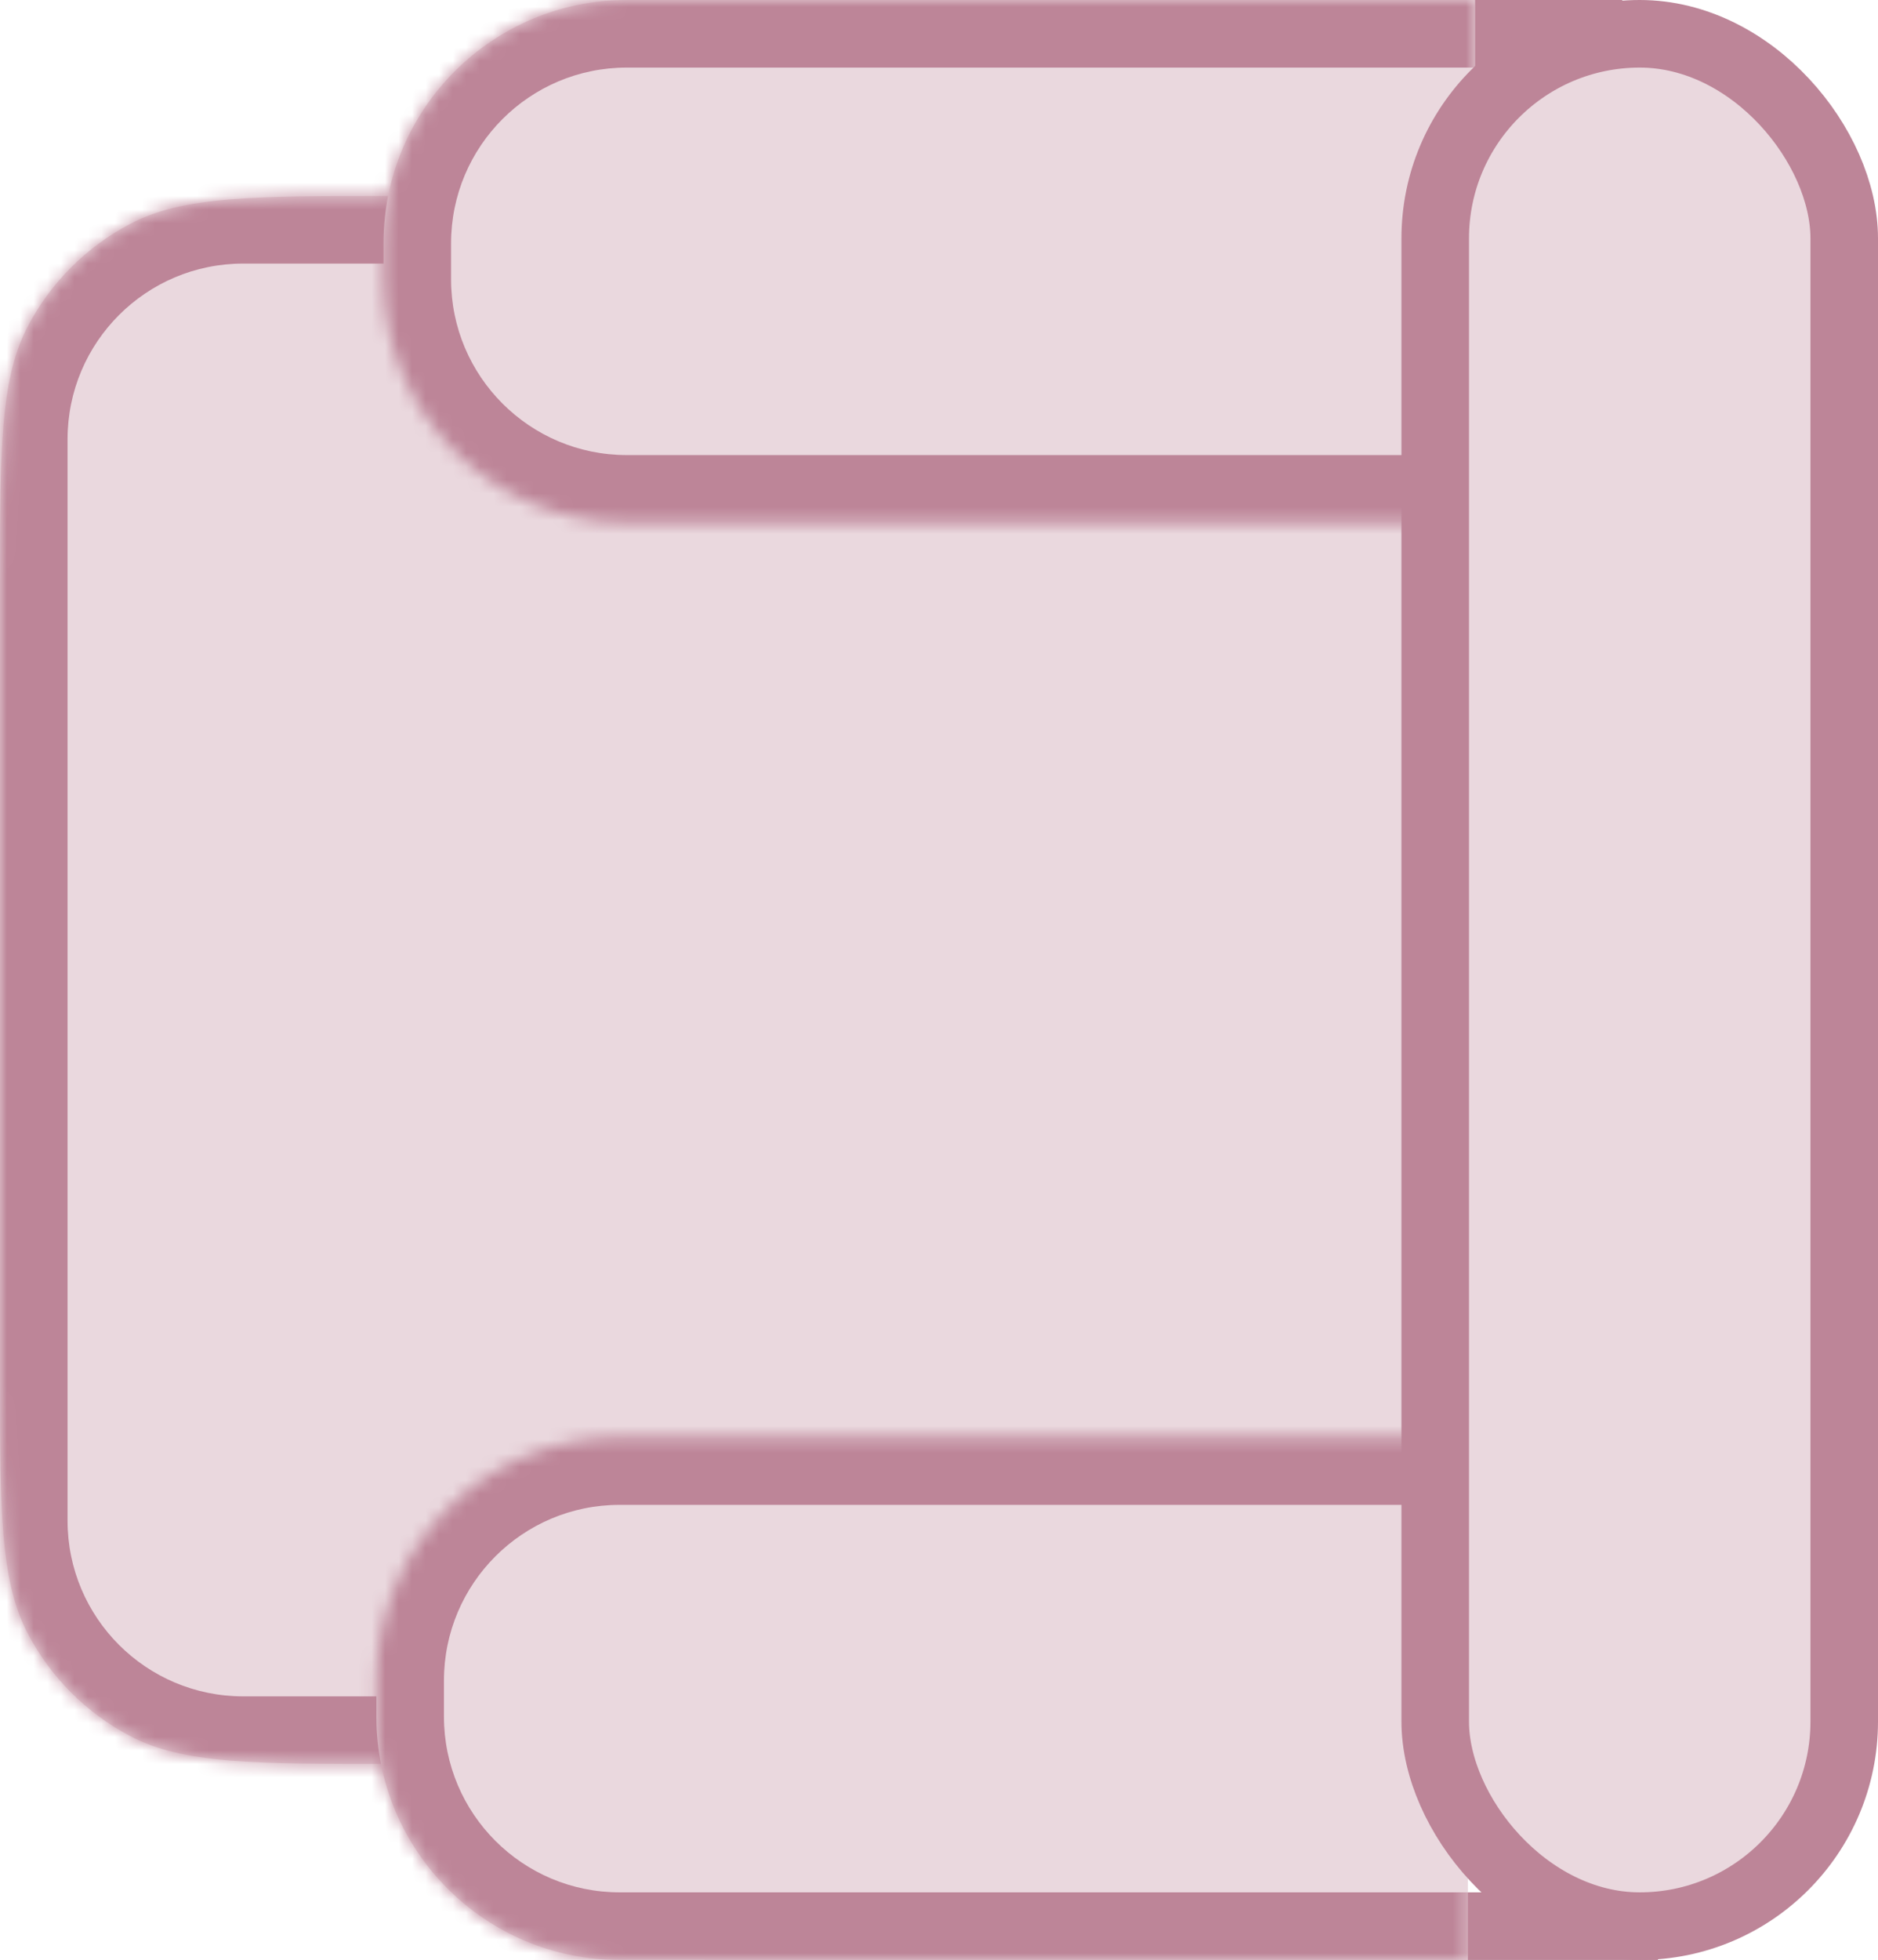 <svg width="139" height="145" viewBox="0 0 139 145" fill="none" xmlns="http://www.w3.org/2000/svg">
<line x1="120.072" y1="2.5" x2="49.528" y2="2.5" stroke="#BD8598" stroke-width="5"/>
<rect x="24" y="17" width="108" height="109" fill="#EAD8DE"/>
<mask id="path-3-inside-1_101_49" fill="white">
<path d="M0 43.599C0 33.236 0 28.054 2.07 24.119C3.765 20.897 6.397 18.265 9.619 16.57C13.554 14.5 18.736 14.5 29.099 14.5V14.5V130.5V130.5C18.736 130.5 13.554 130.5 9.619 128.43C6.397 126.735 3.765 124.103 2.07 120.881C0 116.946 0 111.764 0 101.401V43.599Z"/>
</mask>
<path d="M0 43.599C0 33.236 0 28.054 2.07 24.119C3.765 20.897 6.397 18.265 9.619 16.57C13.554 14.5 18.736 14.5 29.099 14.5V14.5V130.5V130.5C18.736 130.5 13.554 130.5 9.619 128.43C6.397 126.735 3.765 124.103 2.07 120.881C0 116.946 0 111.764 0 101.401V43.599Z" fill="#EAD8DE"/>
<path d="M-5 32.5C-5 19.797 5.297 9.5 18 9.5H29.099V19.5H18C10.82 19.5 5 25.32 5 32.5H-5ZM29.099 135.5H18C5.297 135.5 -5 125.203 -5 112.5H5C5 119.68 10.82 125.5 18 125.5H29.099V135.5ZM18 135.5C5.297 135.5 -5 125.203 -5 112.5V32.5C-5 19.797 5.297 9.5 18 9.5V19.5C10.82 19.5 5 25.32 5 32.5V112.5C5 119.68 10.82 125.5 18 125.5V135.5ZM29.099 14.5V130.5V14.5Z" fill="#BD8598" mask="url(#path-3-inside-1_101_49)"/>
<line y1="-2.5" x2="70.544" y2="-2.5" transform="matrix(-1 0 0 1 122.717 145)" stroke="#BD8598" stroke-width="5"/>
<mask id="path-6-inside-2_101_49" fill="white">
<path d="M28.387 18C28.387 8.059 36.445 0 46.386 0H109.173V38.667H46.386C36.445 38.667 28.387 30.608 28.387 20.667V18Z"/>
</mask>
<path d="M28.387 18C28.387 8.059 36.445 0 46.386 0H109.173V38.667H46.386C36.445 38.667 28.387 30.608 28.387 20.667V18Z" fill="#EAD8DE"/>
<path d="M23.387 18C23.387 5.297 33.684 -5 46.386 -5H109.173V5H46.386C39.207 5 33.386 10.82 33.386 18H23.387ZM109.173 43.667H46.386C33.684 43.667 23.387 33.369 23.387 20.667H33.386C33.386 27.846 39.207 33.667 46.386 33.667H109.173V43.667ZM46.386 43.667C33.684 43.667 23.387 33.369 23.387 20.667V18C23.387 5.297 33.684 -5 46.386 -5V5C39.207 5 33.386 10.82 33.386 18V20.667C33.386 27.846 39.207 33.667 46.386 33.667V43.667ZM109.173 0V38.667V0Z" fill="#BD8598" mask="url(#path-6-inside-2_101_49)"/>
<mask id="path-8-inside-3_101_49" fill="white">
<path d="M27.859 127C27.859 136.941 35.918 145 45.859 145H108.646V106.333H45.859C35.918 106.333 27.859 114.392 27.859 124.333V127Z"/>
</mask>
<path d="M27.859 127C27.859 136.941 35.918 145 45.859 145H108.646V106.333H45.859C35.918 106.333 27.859 114.392 27.859 124.333V127Z" fill="#EAD8DE"/>
<path d="M22.859 127C22.859 139.703 33.157 150 45.859 150H108.646V140H45.859C38.68 140 32.859 134.18 32.859 127H22.859ZM108.646 101.333H45.859C33.157 101.333 22.859 111.631 22.859 124.333H32.859C32.859 117.154 38.68 111.333 45.859 111.333H108.646V101.333ZM45.859 101.333C33.157 101.333 22.859 111.631 22.859 124.333L22.859 127C22.859 139.703 33.157 150 45.859 150V140C38.68 140 32.859 134.18 32.859 127V124.333C32.859 117.154 38.68 111.333 45.859 111.333V101.333ZM108.646 145V106.333V145Z" fill="#BD8598" mask="url(#path-8-inside-3_101_49)"/>
<rect x="106.228" y="2.5" width="30.272" height="140" rx="15.136" fill="#EAD8DE" stroke="#BD8598" stroke-width="5"/>
</svg>
